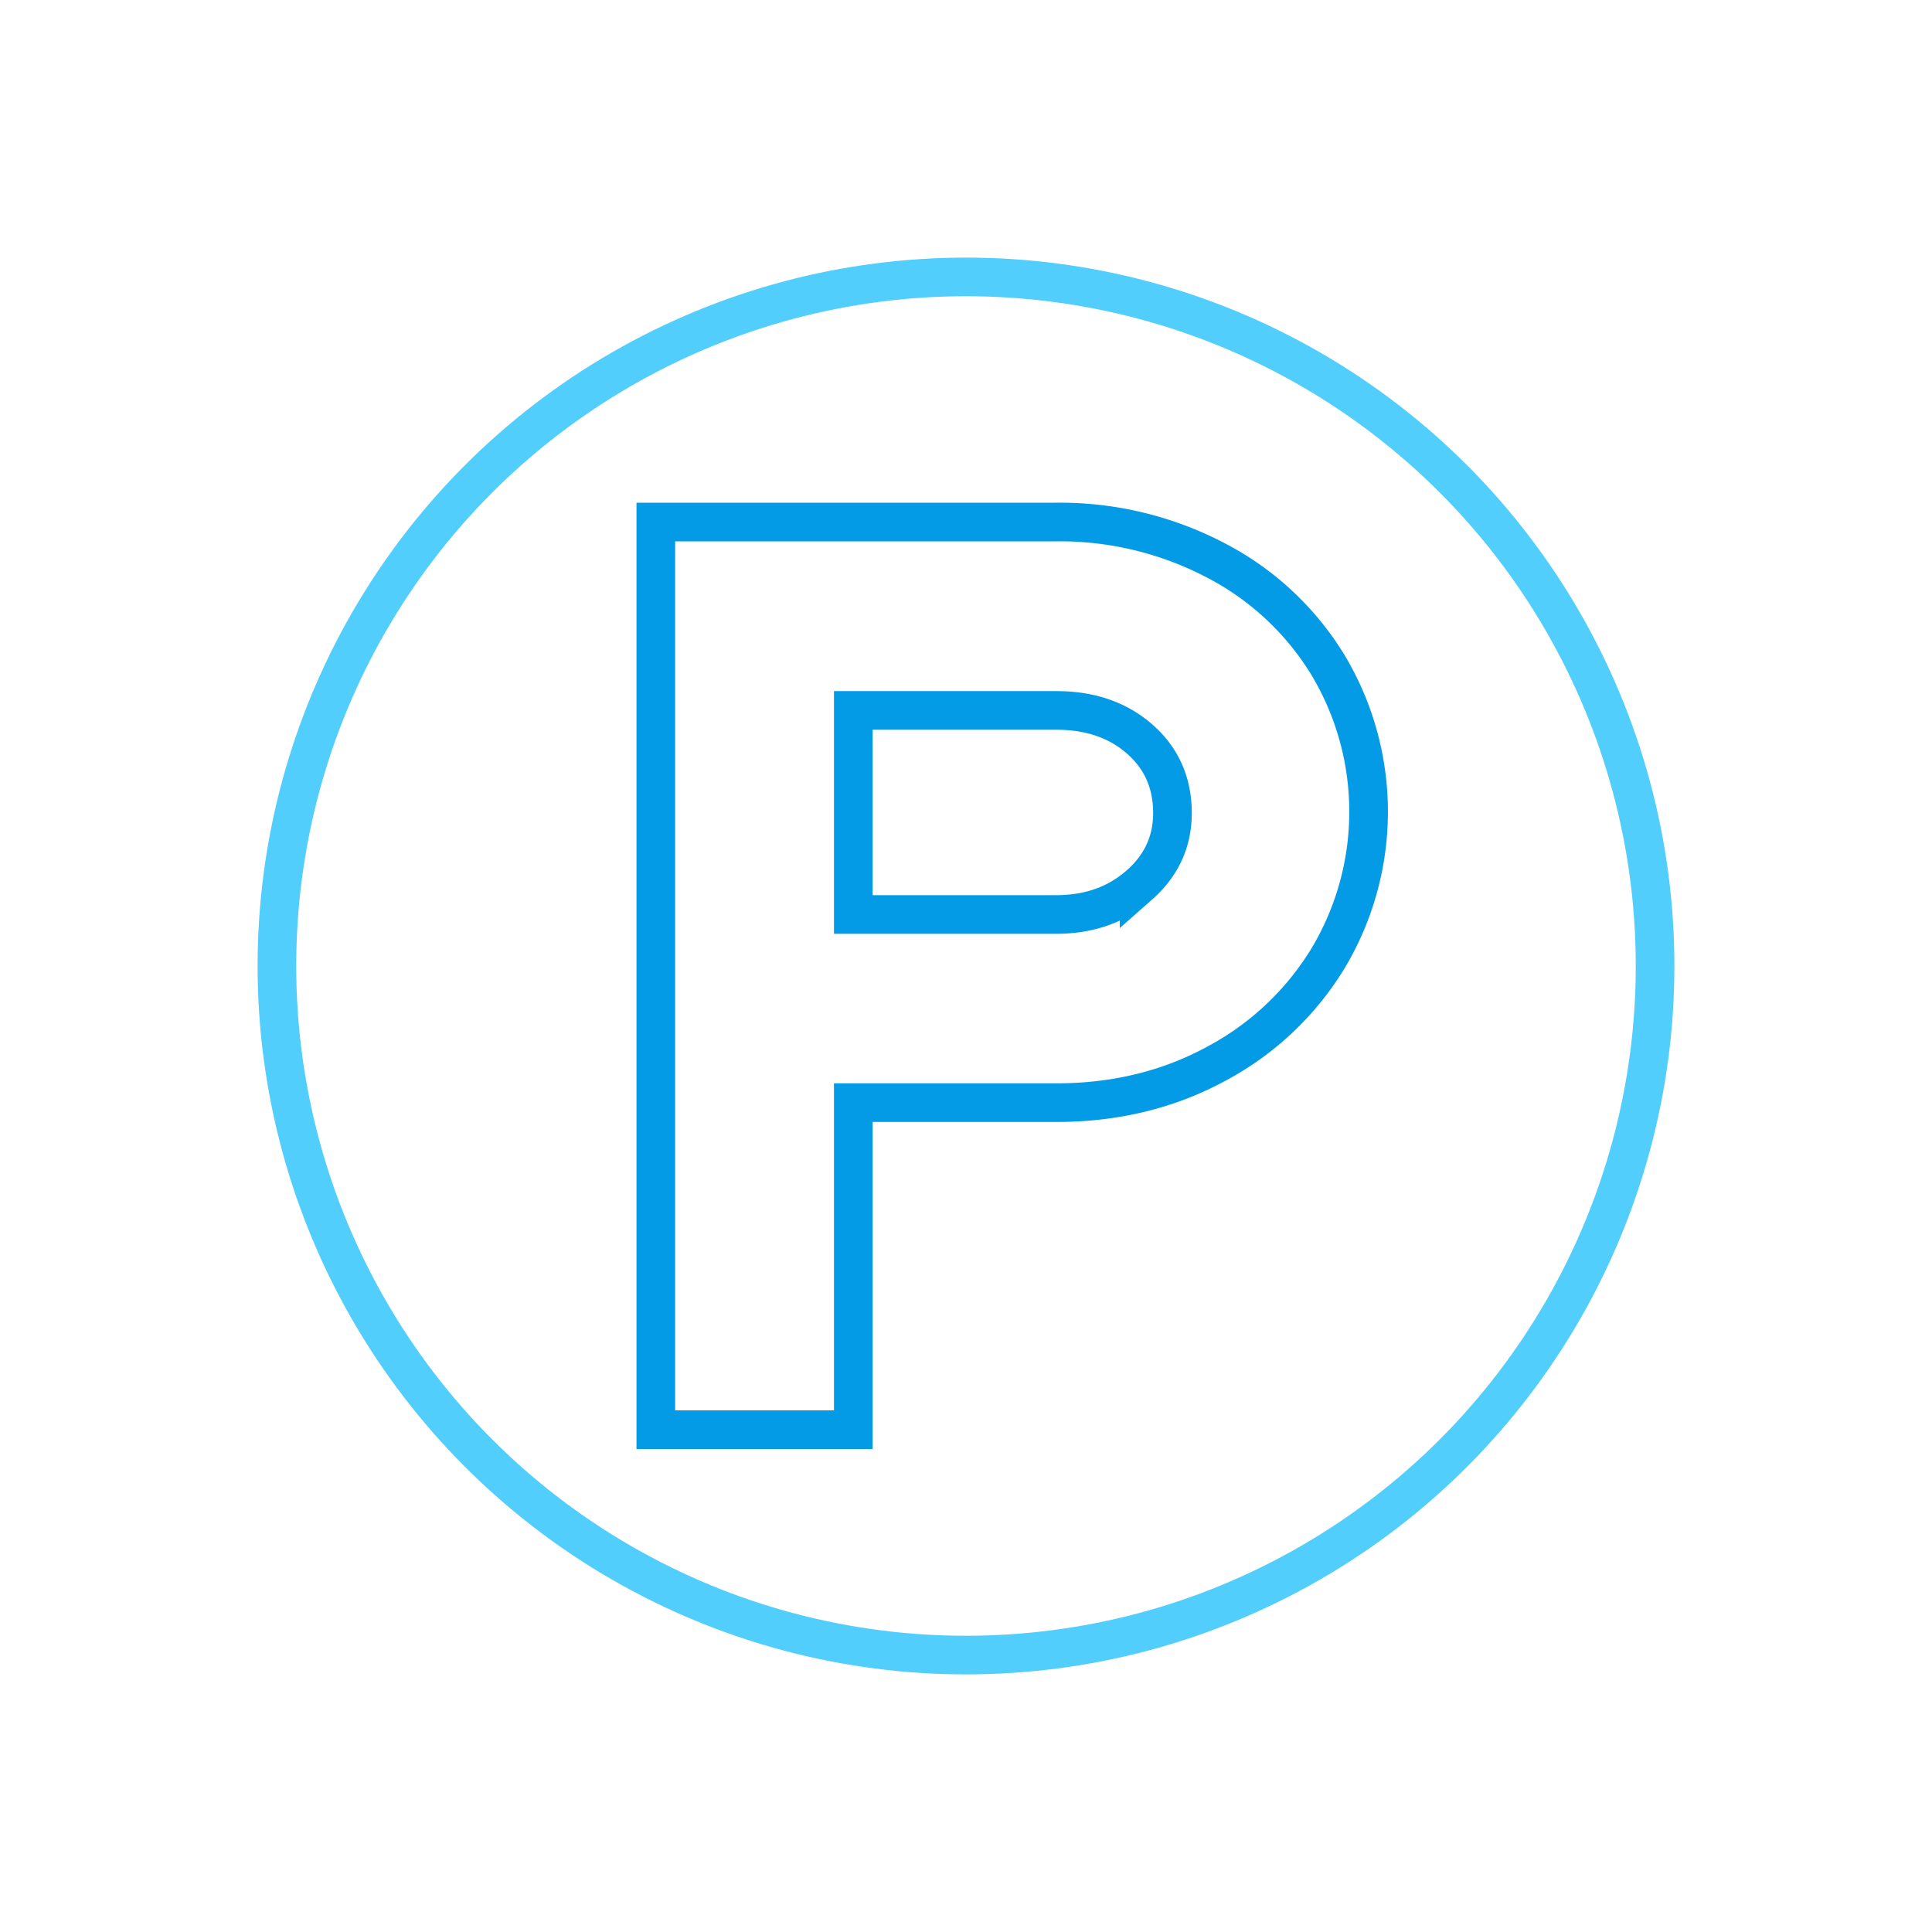 <svg xmlns="http://www.w3.org/2000/svg" viewBox="0 0 600 600"><defs><style>.a,.b{fill:none;stroke-width:12px;}.a{stroke:#039be5;stroke-miterlimit:10;}.b{stroke:#52cefd;stroke-linejoin:round;}</style></defs><title>parking</title><path class="a" d="M377.39,173.93a88.55,88.55,0,0,1,35,32.55,88.59,88.59,0,0,1,0,91.21,90.3,90.3,0,0,1-34.83,32.75q-22.17,12-49.54,12H265V444H203.67V162.12H328.05A104.18,104.18,0,0,1,377.39,173.93Zm-23.63,101q10.35-9.12,10.36-22.39,0-14.08-10.16-23t-25.91-8.91H265V284h63Q343.38,284,353.76,274.89Z"/><circle class="b" cx="300" cy="300" r="214"/></svg>